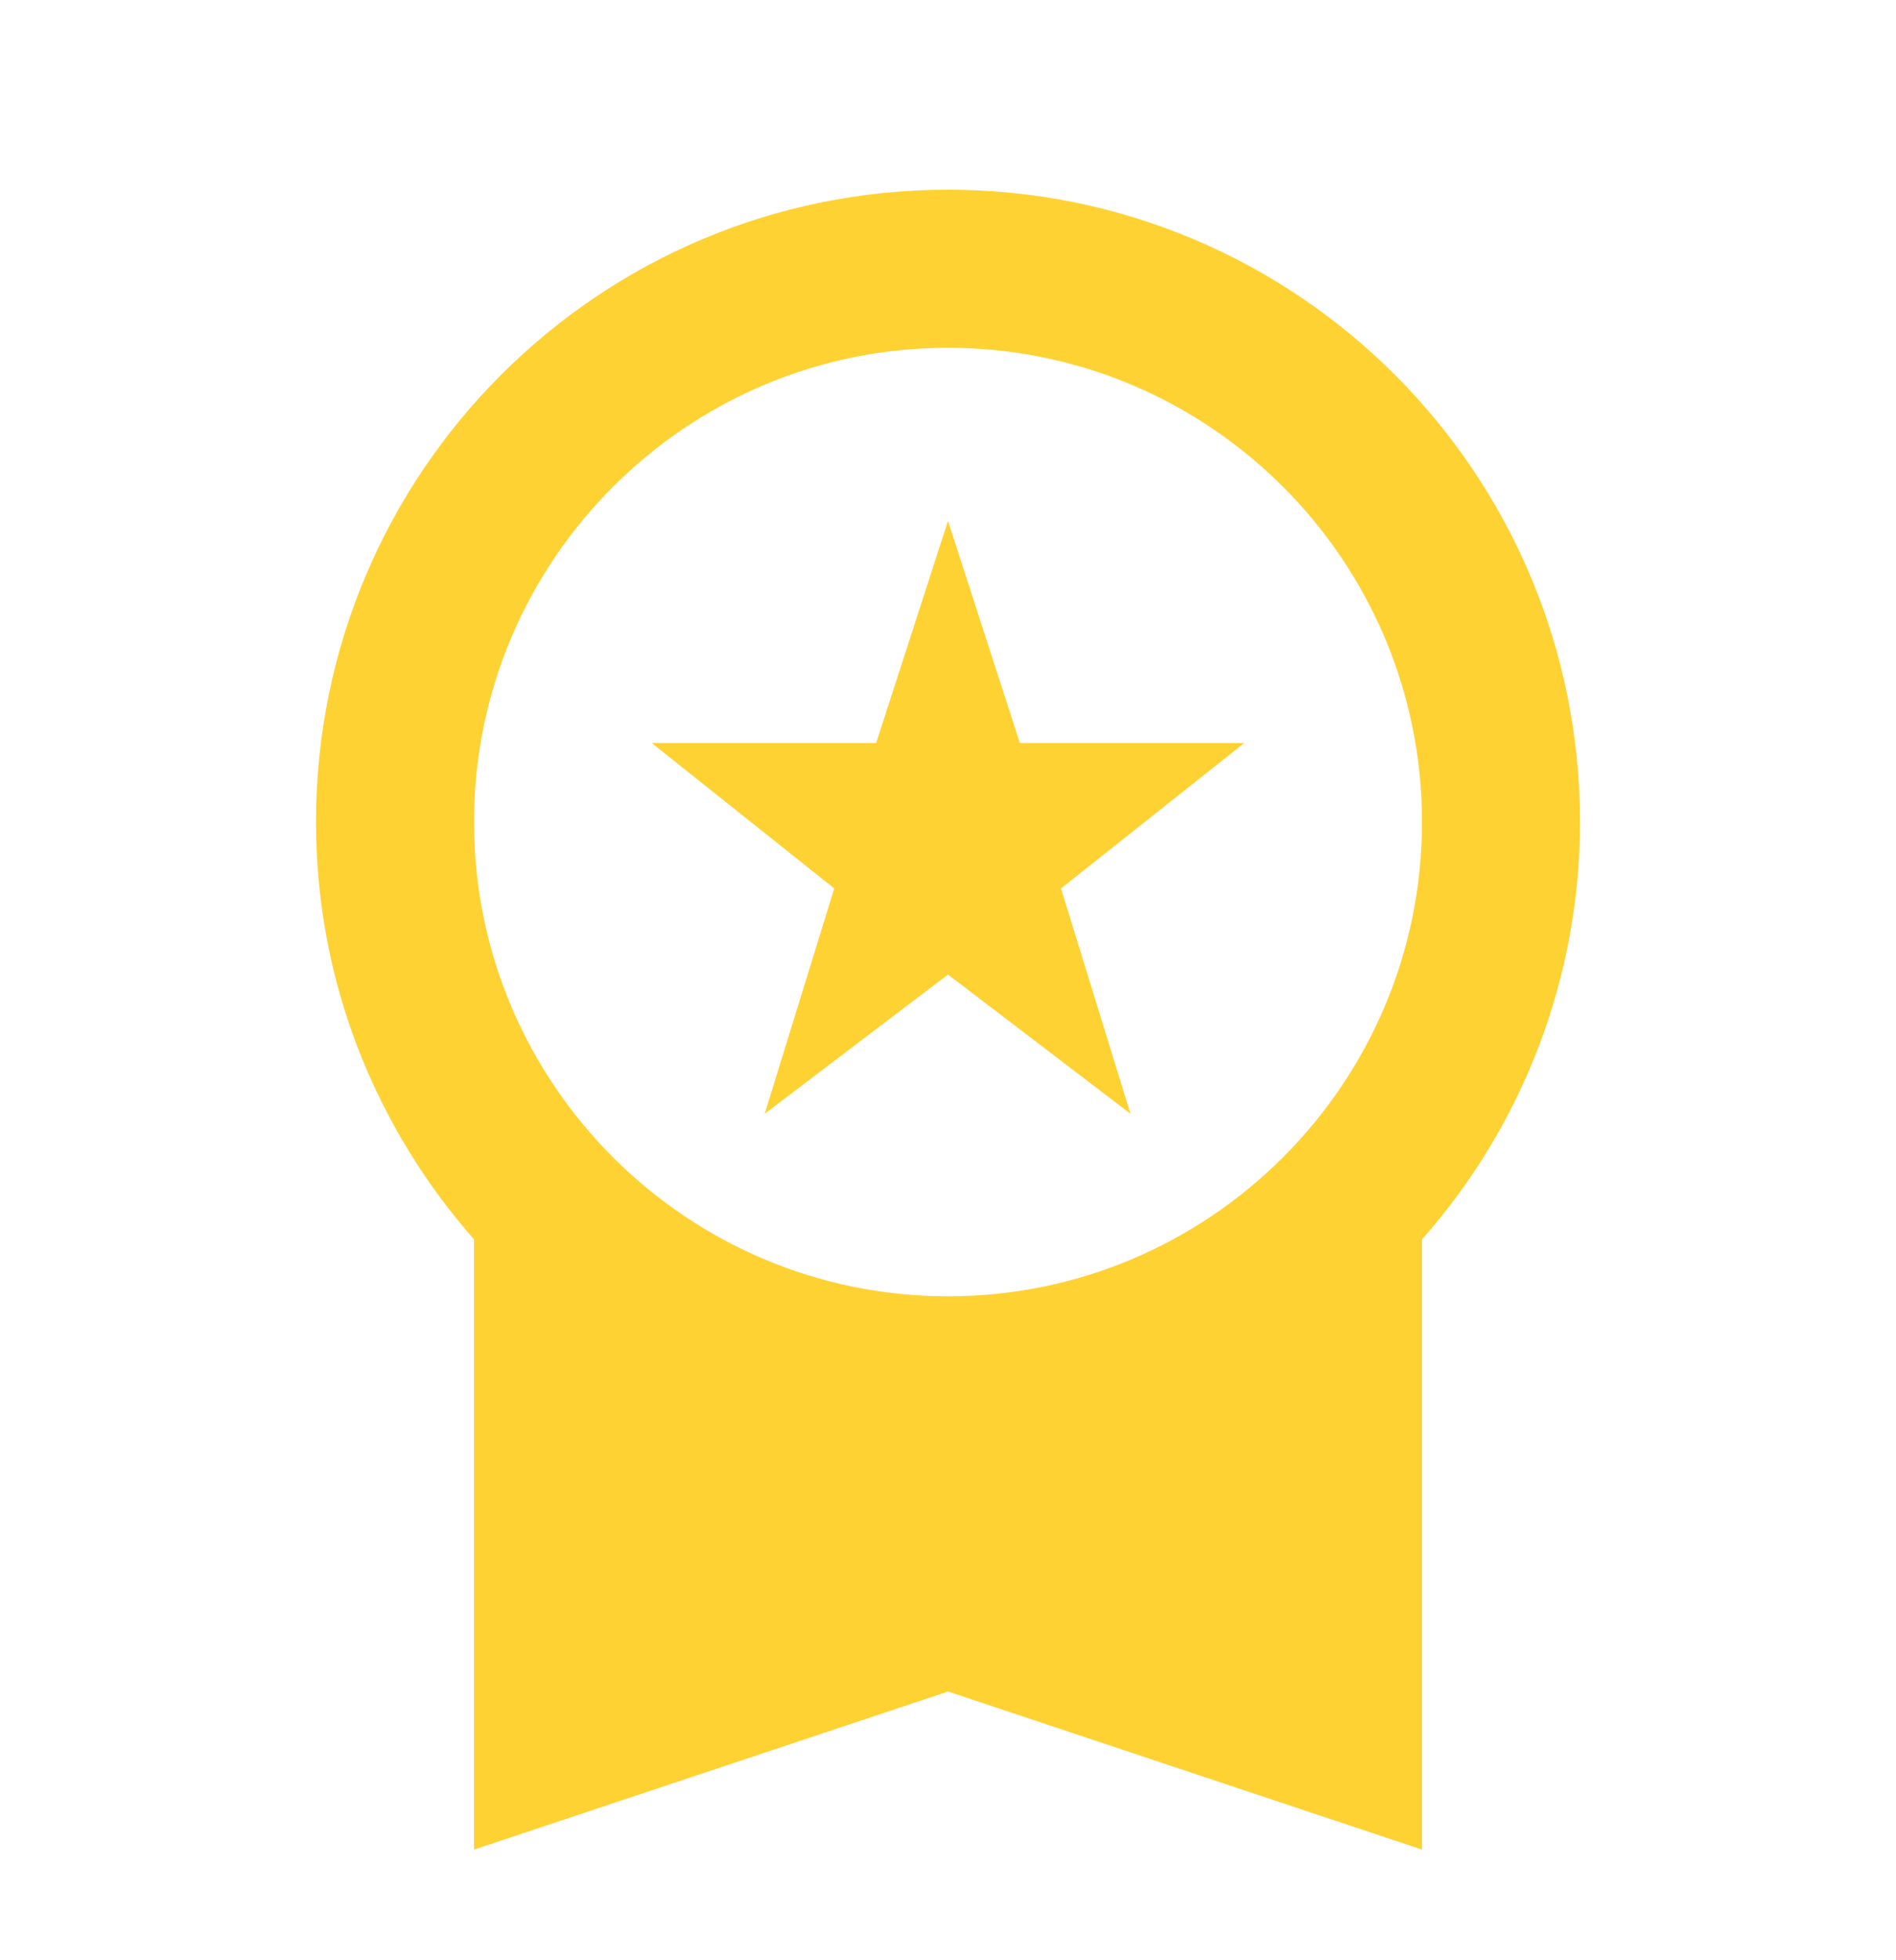 <svg width="30" height="31" viewBox="0 0 30 31" fill="none" xmlns="http://www.w3.org/2000/svg">
<path d="M12.1 17.613L15 15.412L17.887 17.613L16.788 14.05L19.688 11.75H16.137L15 8.238L13.863 11.75H10.312L13.2 14.05L12.1 17.613ZM25 13C25 7.475 20.525 3 15 3C9.475 3 5 7.475 5 13C5 15.537 5.95 17.837 7.5 19.6V29.25L15 26.75L22.5 29.25V19.6C24.112 17.779 25.001 15.432 25 13ZM15 5.5C19.137 5.5 22.5 8.863 22.5 13C22.5 17.137 19.137 20.5 15 20.5C10.863 20.5 7.5 17.137 7.5 13C7.5 8.863 10.863 5.5 15 5.5Z" fill="#FFD233"/>
</svg>
